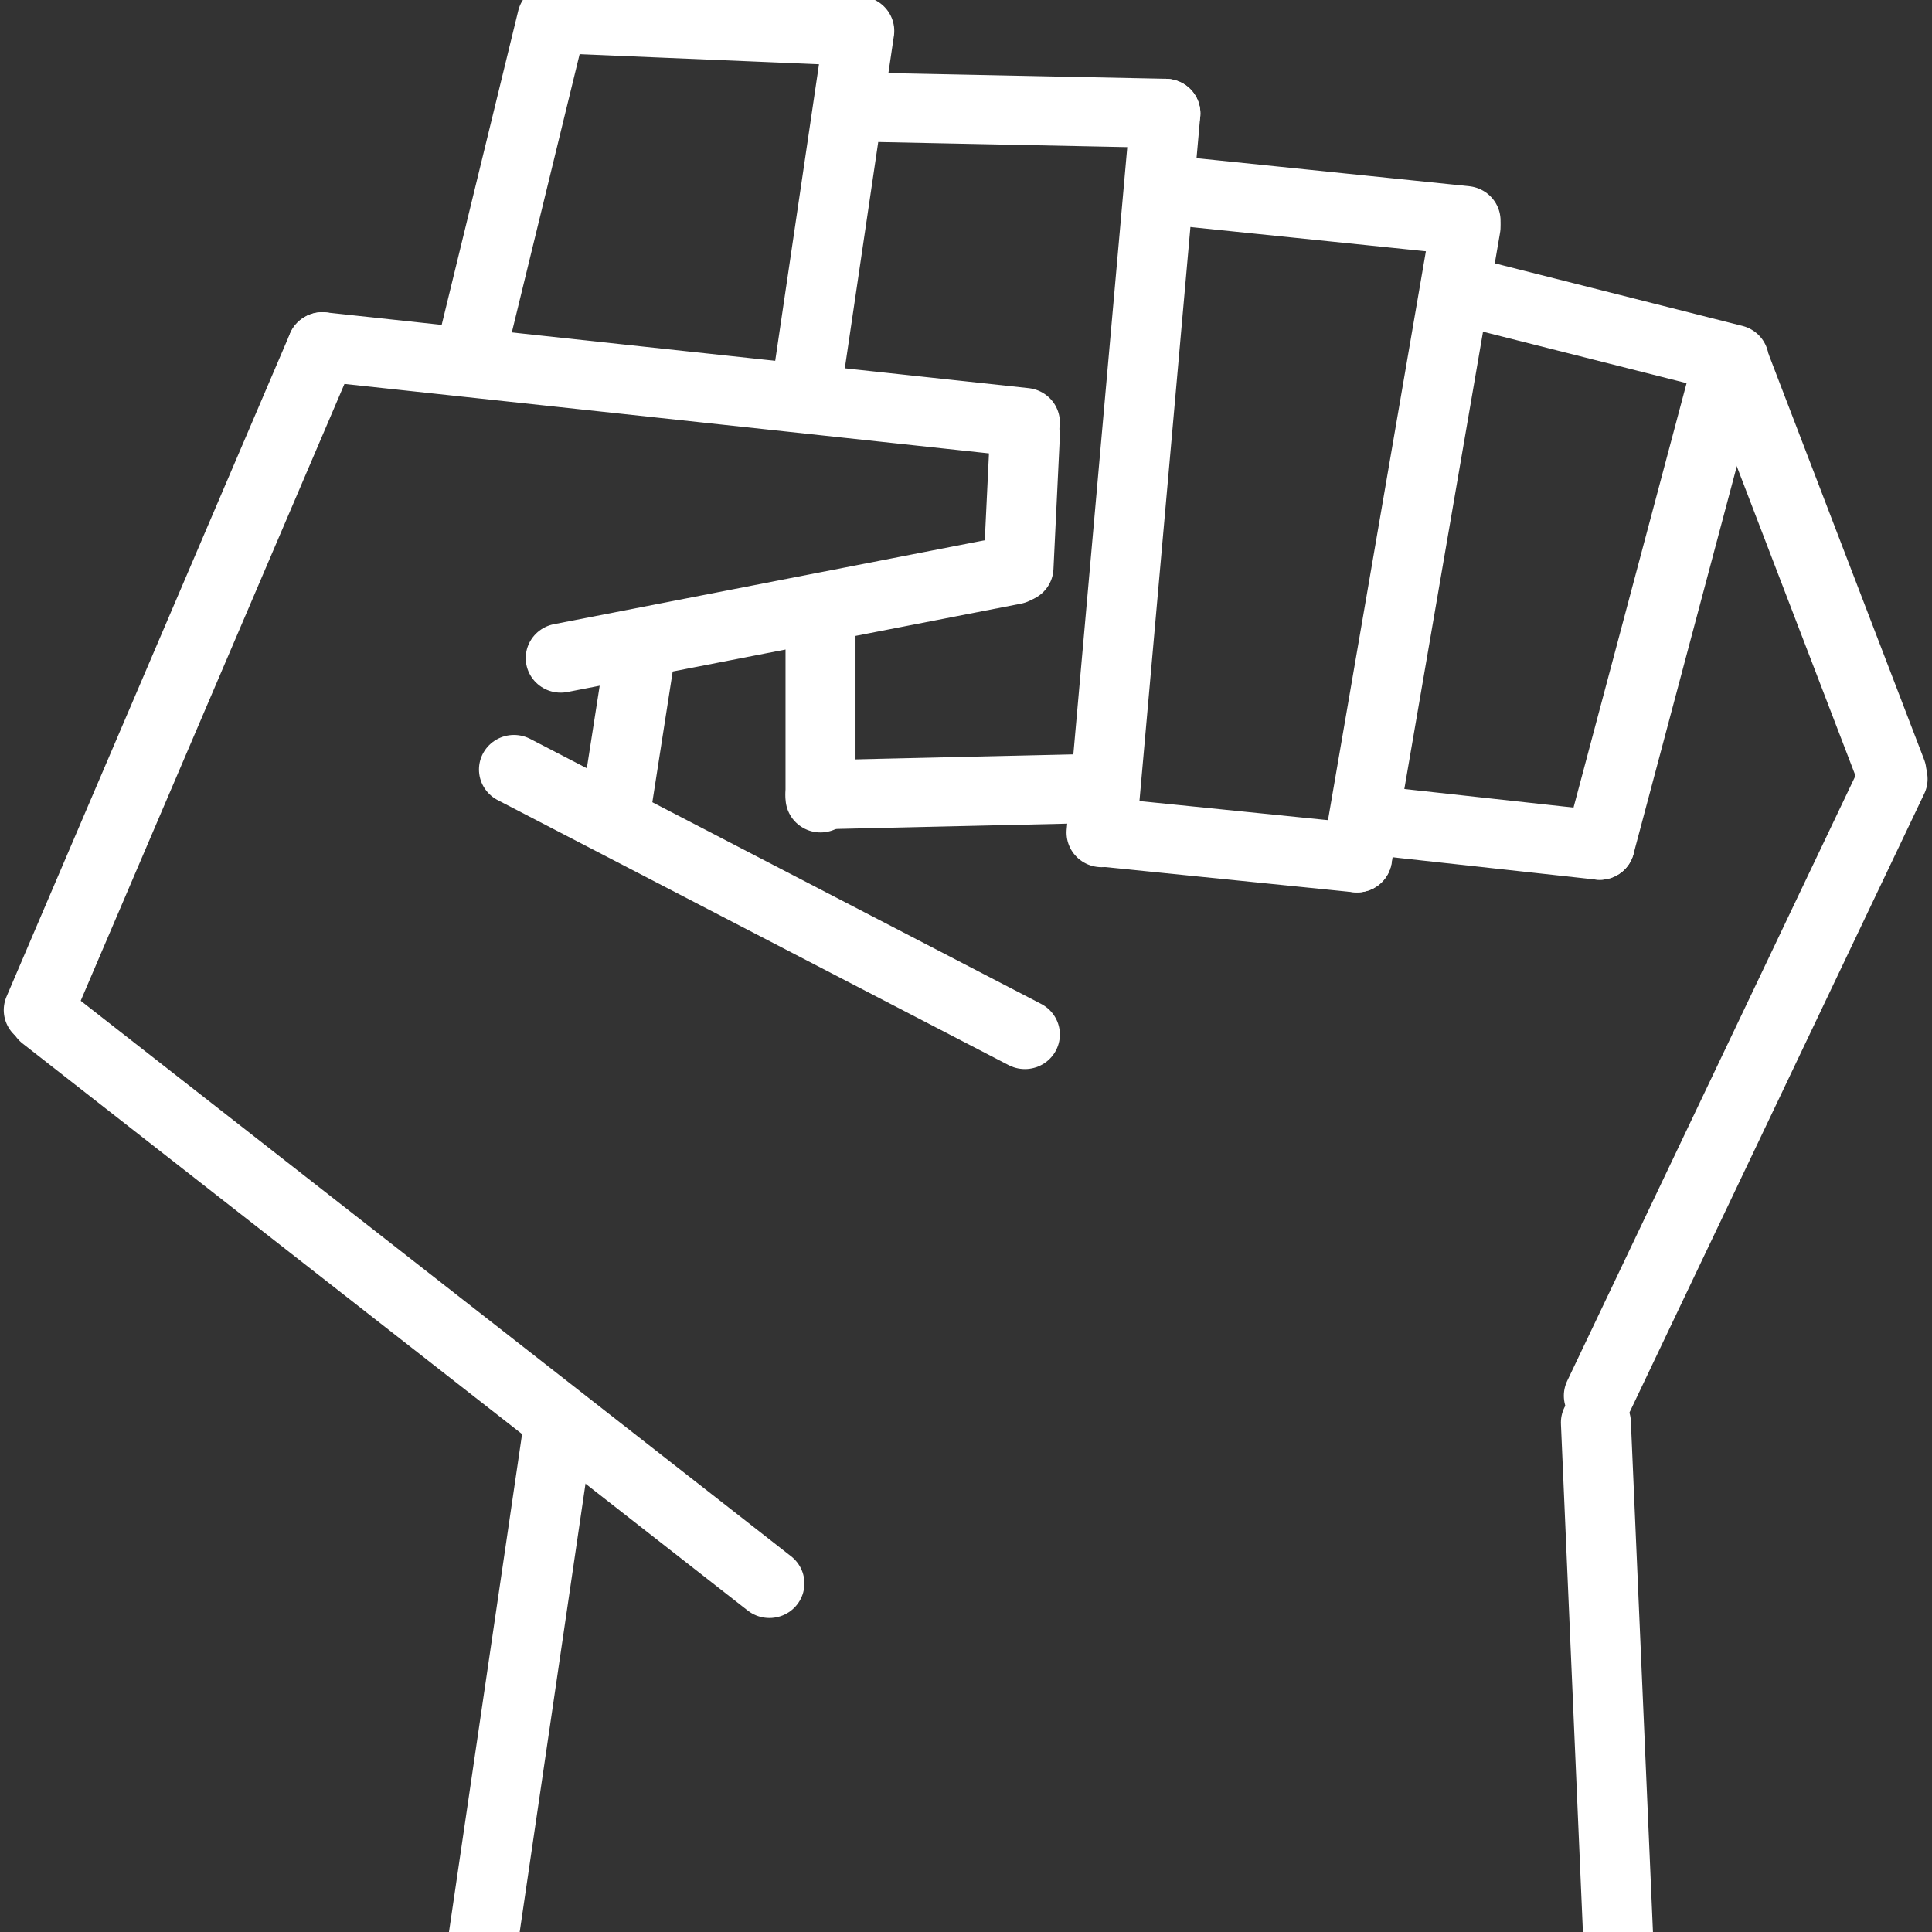 <?xml version="1.0" encoding="UTF-8"?>
<svg width="350" height="350" xmlns="http://www.w3.org/2000/svg" xmlns:svg="http://www.w3.org/2000/svg" preserveAspectRatio="xMidYMid meet">
 <rect width="100%" height="100%" fill="#333333" stroke="none"/>
 <!-- Created with SVG-edit - http://svg-edit.googlecode.com/ -->

 <g id="g3525" transform="matrix(1.157,0,0,1.143,-51.517,-27.473)" stroke-miterlimit="4" stroke-width="6.957" stroke="#000000" fill="#000000">
  <title>Layer 1</title>
  <line id="svg_1" y2="184.125" x2="50.593" y1="79" x1="95" stroke-miterlimit="4" stroke-linejoin="bevel" stroke-linecap="round" stroke-width="10.957" stroke="#ffffff" fill="#000000"/>
  <line id="svg_2" y2="185.125" x2="51.457" y1="275" x1="165" stroke-miterlimit="4" stroke-linejoin="bevel" stroke-linecap="round" stroke-width="10.957" stroke="#ffffff" fill="#000000"/>
  <line id="svg_3" y2="381" x2="113" y1="250" x1="132" stroke-miterlimit="4" stroke-linejoin="bevel" stroke-linecap="round" stroke-width="10.957" stroke="#ffffff" fill="#000000"/>
  <line id="svg_4" y2="366.501" x2="299.407" y1="249.501" x1="294.407" stroke-miterlimit="4" stroke-linejoin="bevel" stroke-linecap="round" stroke-width="10.957" stroke="#ffffff" fill="#000000"/>
  <line id="svg_5" y2="245.25" x2="294.865" y1="147.499" x1="340.865" stroke-miterlimit="4" stroke-linejoin="bevel" stroke-linecap="round" stroke-width="10.957" stroke="#ffffff" fill="#000000"/>
  <line id="svg_6" y2="91" x2="205" y1="79" x1="95" stroke-miterlimit="4" stroke-linejoin="bevel" stroke-linecap="round" stroke-width="10.957" stroke="#ffffff" fill="#000000"/>
  <line id="svg_8" y2="114" x2="204" y1="93" x1="205" stroke-miterlimit="4" stroke-linejoin="bevel" stroke-linecap="round" stroke-width="10.957" stroke="#ffffff" fill="#000000"/>
  <line id="svg_9" y2="114.339" x2="203.322" y1="128.339" x1="132.322" stroke-miterlimit="4" stroke-linejoin="bevel" stroke-linecap="round" stroke-width="10.957" stroke="#ffffff" fill="#000000"/>
  <line id="svg_10" y2="126" x2="145" y1="152" x1="141" stroke-miterlimit="4" stroke-linejoin="bevel" stroke-linecap="round" stroke-width="10.957" stroke="#ffffff" fill="#000000"/>
  <line id="svg_11" y2="188" x2="205" y1="146" x1="125" stroke-miterlimit="4" stroke-linejoin="bevel" stroke-linecap="round" stroke-width="10.957" stroke="#ffffff" fill="#000000"/>
  <line id="svg_12" y2="81" x2="118" y1="27" x1="131" stroke-miterlimit="4" stroke-linejoin="bevel" stroke-linecap="round" stroke-width="10.957" stroke="#ffffff" fill="#000000"/>
  <line id="svg_13" y2="27" x2="132" y1="29" x1="179" stroke-miterlimit="4" stroke-linejoin="bevel" stroke-linecap="round" stroke-width="10.957" stroke="#ffffff" fill="#000000"/>
  <line id="svg_14" y2="28.932" x2="179.068" y1="84.722" x1="170.932" stroke-miterlimit="4" stroke-linejoin="bevel" stroke-linecap="round" stroke-width="10.957" stroke="#ffffff" fill="#000000"/>
  <line id="svg_17" y2="41" x2="179" y1="42" x1="227" stroke-miterlimit="4" stroke-linejoin="bevel" stroke-linecap="round" stroke-width="10.957" stroke="#ffffff" fill="#000000"/>
  <line id="svg_18" y2="42" x2="227" y1="156" x1="217" stroke-miterlimit="4" stroke-linejoin="bevel" stroke-linecap="round" stroke-width="10.957" stroke="#ffffff" fill="#000000"/>
  <line id="svg_19" y2="149" x2="216" y1="150" x1="173" stroke-miterlimit="4" stroke-linejoin="bevel" stroke-linecap="round" stroke-width="10.957" stroke="#ffffff" fill="#000000"/>
  <line id="svg_20" y2="150.496" x2="173" y1="123.858" x1="173" stroke-miterlimit="4" stroke-linejoin="bevel" stroke-linecap="round" stroke-width="10.957" stroke="#ffffff" fill="#000000"/>
  <line id="svg_21" y2="59" x2="274" y1="54" x1="226" stroke-miterlimit="4" stroke-linejoin="bevel" stroke-linecap="round" stroke-width="10.957" stroke="#ffffff" fill="#000000"/>
  <line id="svg_22" y2="60" x2="274" y1="160" x1="257" stroke-miterlimit="4" stroke-linejoin="bevel" stroke-linecap="round" stroke-width="10.957" stroke="#ffffff" fill="#000000"/>
  <line id="svg_23" y2="160" x2="257" y1="156" x1="218" stroke-miterlimit="4" stroke-linejoin="bevel" stroke-linecap="round" stroke-width="10.957" stroke="#ffffff" fill="#000000"/>
  <line id="svg_24" y2="81" x2="316" y1="70" x1="273" stroke-miterlimit="4" stroke-linejoin="bevel" stroke-linecap="round" stroke-width="10.957" stroke="#ffffff" fill="#000000"/>
  <line id="svg_25" y2="82" x2="315" y1="158" x1="295" stroke-miterlimit="4" stroke-linejoin="bevel" stroke-linecap="round" stroke-width="10.957" stroke="#ffffff" fill="#000000"/>
  <line id="svg_26" y2="158" x2="295" y1="154" x1="259" stroke-miterlimit="4" stroke-linejoin="bevel" stroke-linecap="round" stroke-width="10.957" stroke="#ffffff" fill="#000000"/>
  <line id="svg_29" y2="146.375" x2="340.679" y1="81.25" x1="316" stroke-miterlimit="4" stroke-linejoin="bevel" stroke-linecap="round" stroke-width="10.957" stroke="#ffffff" fill="#000000"/>
 </g>
</svg>